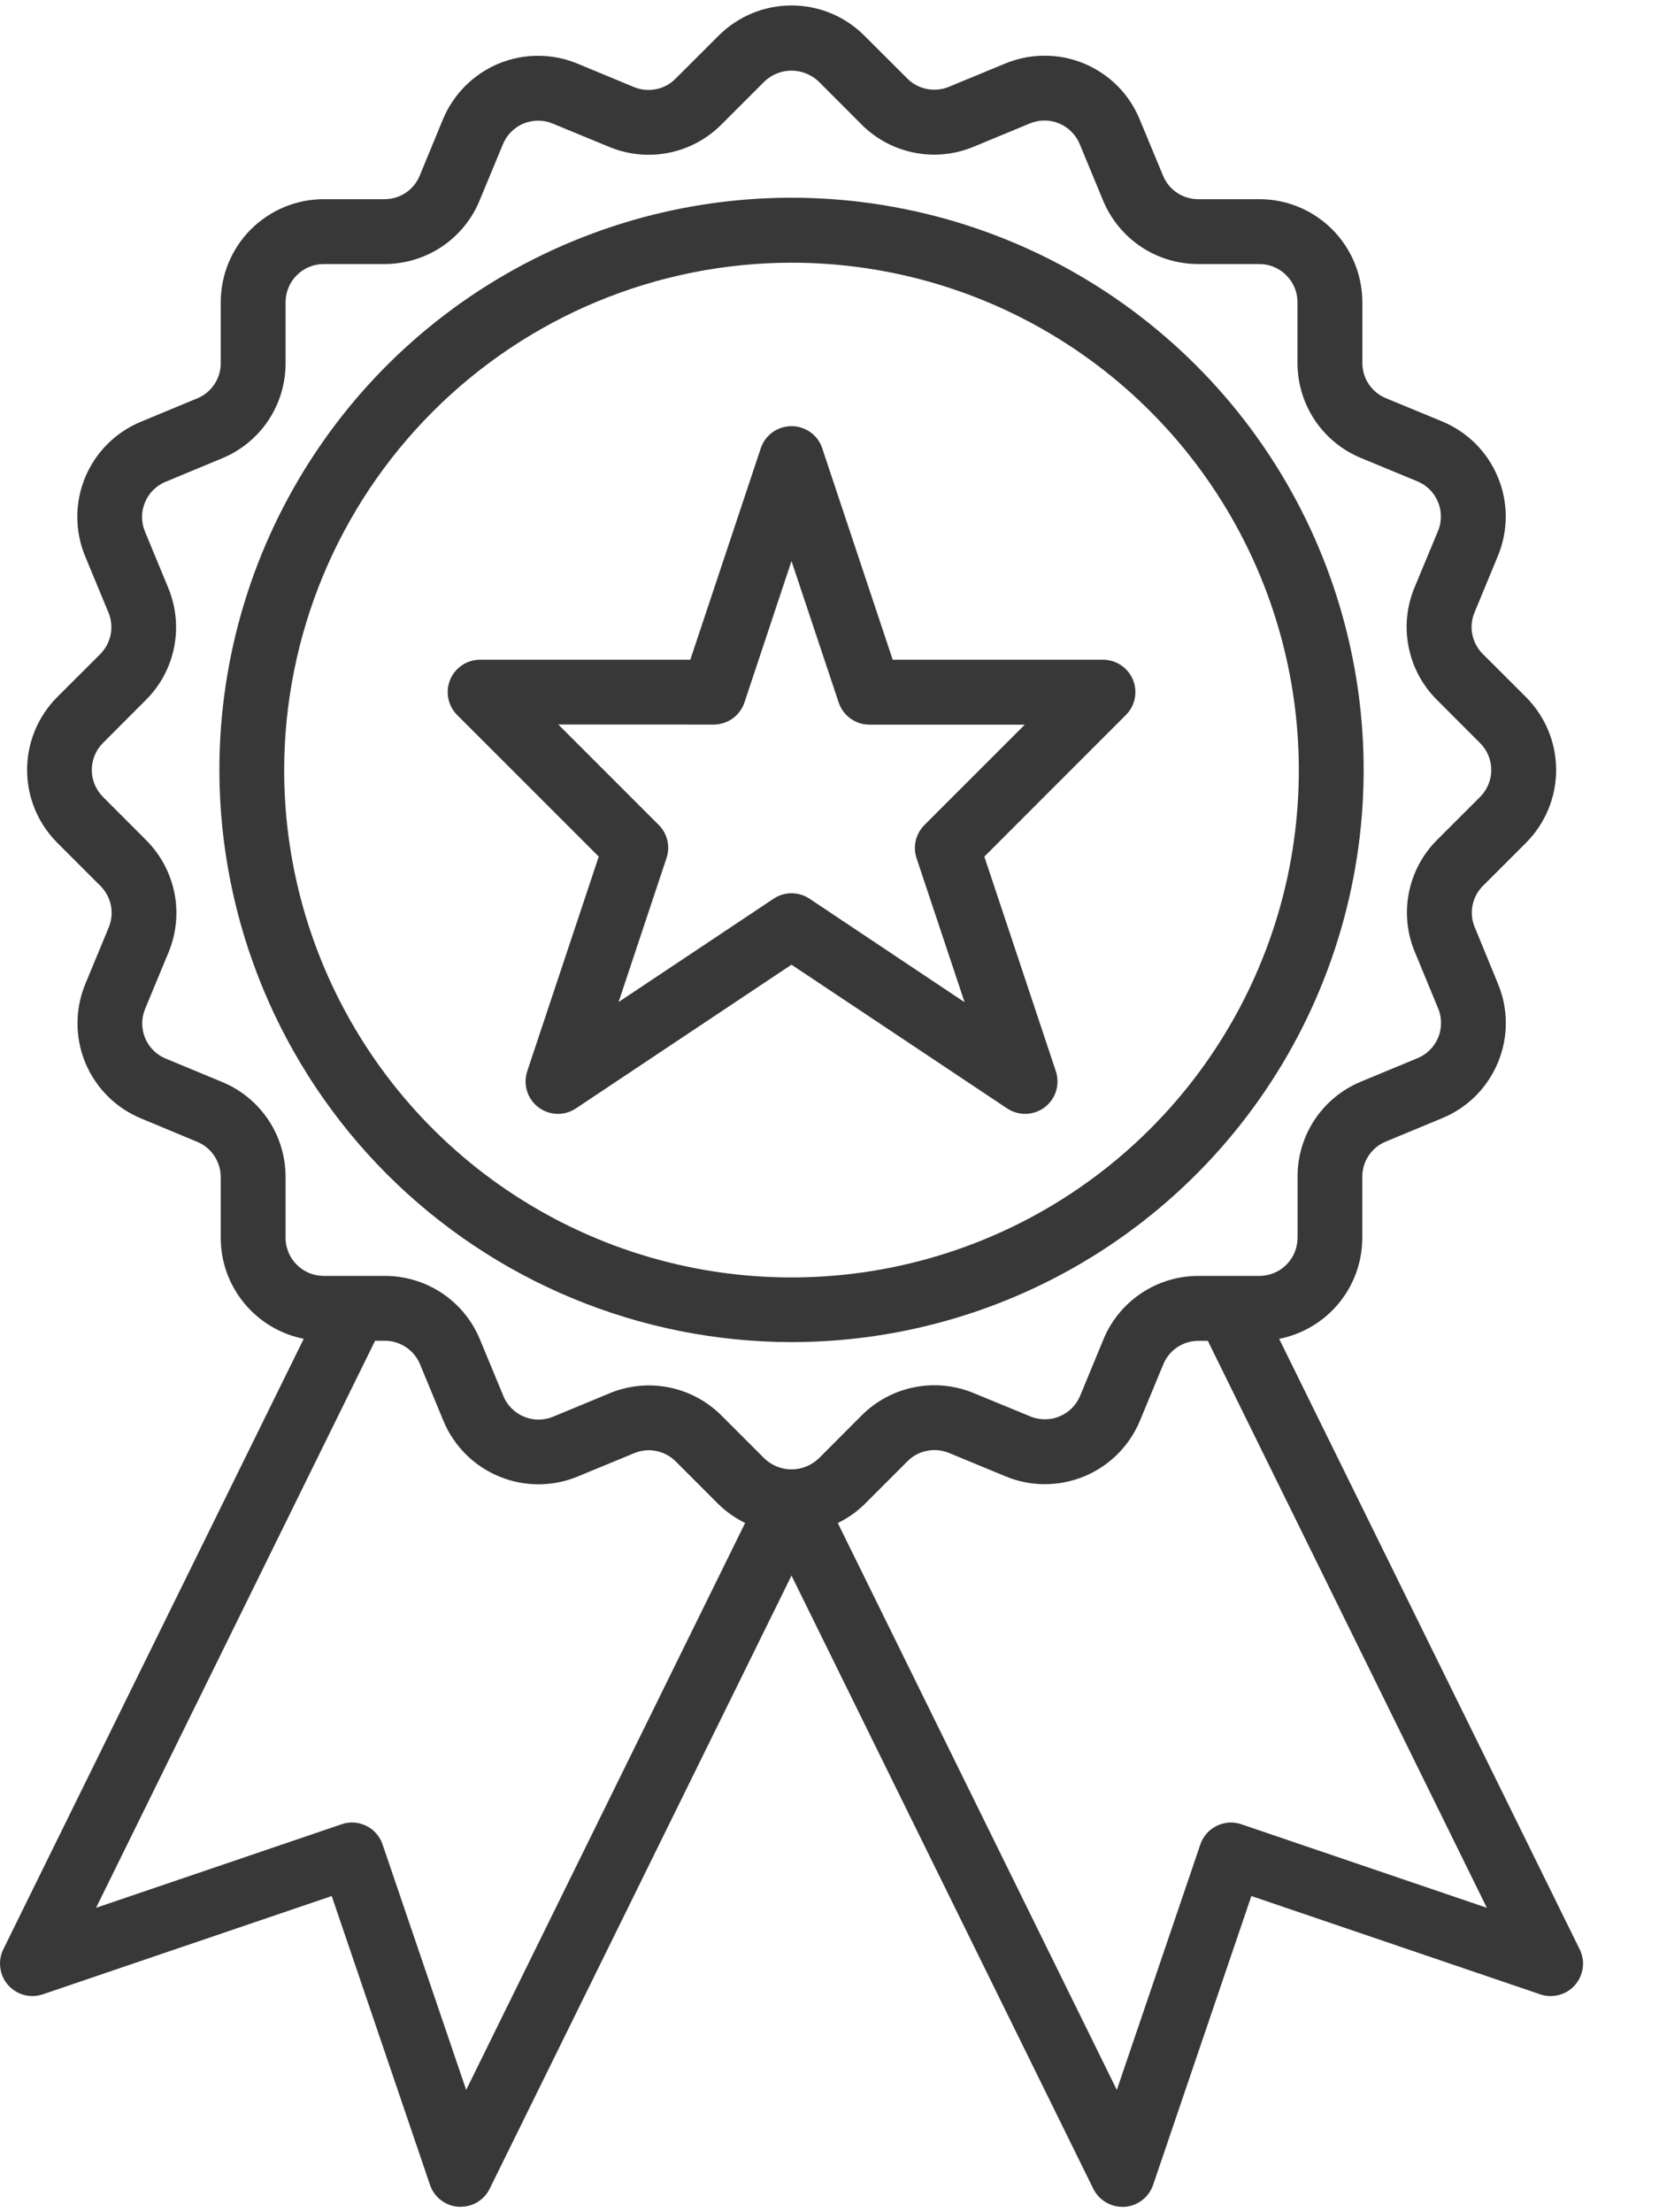 <svg width="21" height="28" viewBox="0 0 21 28" fill="none" xmlns="http://www.w3.org/2000/svg">
<path d="M10.019 16.987C11.451 16.987 12.852 16.562 14.043 15.766C15.234 14.97 16.162 13.839 16.71 12.516C17.258 11.193 17.402 9.737 17.122 8.332C16.843 6.927 16.153 5.636 15.14 4.624C14.127 3.611 12.837 2.921 11.432 2.642C10.027 2.362 8.571 2.506 7.248 3.054C5.924 3.602 4.793 4.53 3.998 5.721C3.202 6.912 2.777 8.312 2.777 9.745C2.779 11.665 3.543 13.506 4.9 14.864C6.258 16.221 8.099 16.985 10.019 16.987ZM10.019 3.325C11.289 3.325 12.531 3.701 13.587 4.407C14.643 5.113 15.466 6.116 15.952 7.289C16.438 8.463 16.565 9.754 16.318 11C16.07 12.245 15.458 13.39 14.56 14.288C13.662 15.186 12.518 15.797 11.272 16.045C10.026 16.293 8.735 16.166 7.562 15.68C6.388 15.194 5.385 14.371 4.68 13.315C3.974 12.258 3.597 11.017 3.597 9.747C3.599 8.044 4.276 6.412 5.48 5.208C6.684 4.004 8.316 3.326 10.019 3.325Z" fill="#383838"/>
<path d="M7.579 10.842L6.674 13.558C6.647 13.639 6.646 13.727 6.671 13.809C6.696 13.89 6.746 13.962 6.814 14.014C6.882 14.066 6.964 14.095 7.05 14.098C7.135 14.101 7.219 14.076 7.29 14.029L10.019 12.21L12.748 14.029C12.819 14.076 12.903 14.101 12.989 14.098C13.074 14.095 13.157 14.066 13.225 14.014C13.293 13.962 13.343 13.89 13.368 13.809C13.393 13.727 13.392 13.639 13.365 13.558L12.46 10.842L14.251 9.05C14.309 8.993 14.348 8.92 14.364 8.84C14.38 8.761 14.372 8.678 14.341 8.603C14.309 8.528 14.257 8.464 14.189 8.419C14.122 8.374 14.043 8.35 13.961 8.35H11.3L10.408 5.674C10.381 5.592 10.329 5.521 10.259 5.471C10.189 5.421 10.105 5.394 10.019 5.394C9.933 5.394 9.849 5.421 9.779 5.471C9.71 5.521 9.657 5.592 9.63 5.674L8.738 8.35H6.077C5.996 8.35 5.917 8.374 5.849 8.419C5.782 8.464 5.729 8.528 5.698 8.603C5.667 8.678 5.659 8.761 5.675 8.84C5.691 8.92 5.73 8.993 5.787 9.05L7.579 10.842ZM9.035 9.171C9.121 9.17 9.205 9.143 9.275 9.093C9.345 9.042 9.397 8.971 9.424 8.889L10.019 7.101L10.616 8.891C10.643 8.972 10.695 9.044 10.765 9.094C10.835 9.145 10.919 9.172 11.005 9.172H12.972L11.701 10.443C11.648 10.496 11.61 10.564 11.592 10.638C11.575 10.713 11.578 10.79 11.602 10.862L12.21 12.685L10.247 11.375C10.179 11.33 10.1 11.306 10.019 11.306C9.938 11.306 9.859 11.33 9.792 11.375L7.83 12.683L8.437 10.86C8.461 10.788 8.465 10.711 8.447 10.636C8.43 10.562 8.392 10.495 8.338 10.441L7.067 9.17L9.035 9.171Z" fill="#383838"/>
<path d="M19.996 24.673L16.192 16.946C16.488 16.887 16.755 16.728 16.947 16.495C17.139 16.262 17.244 15.97 17.244 15.668V14.894C17.244 14.799 17.272 14.706 17.325 14.626C17.378 14.547 17.453 14.485 17.542 14.449L18.257 14.152C18.415 14.087 18.559 13.991 18.68 13.87C18.8 13.749 18.896 13.605 18.962 13.447C19.027 13.289 19.061 13.12 19.061 12.948C19.061 12.777 19.027 12.608 18.961 12.45L18.668 11.737C18.631 11.649 18.621 11.552 18.64 11.459C18.658 11.365 18.704 11.279 18.772 11.212L19.317 10.667C19.561 10.422 19.698 10.091 19.698 9.746C19.698 9.4 19.561 9.069 19.317 8.824L18.769 8.277C18.702 8.21 18.656 8.124 18.637 8.03C18.618 7.937 18.628 7.84 18.665 7.751L18.961 7.036C19.026 6.878 19.06 6.708 19.06 6.537C19.06 6.366 19.026 6.197 18.96 6.039C18.895 5.881 18.799 5.737 18.678 5.616C18.557 5.495 18.413 5.4 18.255 5.334L17.543 5.04C17.454 5.003 17.379 4.941 17.326 4.862C17.273 4.783 17.245 4.69 17.245 4.594V3.824C17.244 3.478 17.107 3.147 16.863 2.903C16.619 2.659 16.288 2.521 15.942 2.521H15.167C15.071 2.521 14.978 2.493 14.899 2.44C14.819 2.387 14.758 2.311 14.722 2.223L14.425 1.508C14.36 1.35 14.264 1.206 14.143 1.085C14.021 0.964 13.878 0.869 13.72 0.803C13.561 0.738 13.392 0.704 13.221 0.705C13.05 0.705 12.88 0.739 12.722 0.805L12.011 1.099C11.923 1.135 11.826 1.145 11.732 1.126C11.639 1.108 11.553 1.062 11.485 0.994L10.94 0.45C10.696 0.206 10.365 0.069 10.019 0.069C9.674 0.069 9.343 0.206 9.098 0.45L8.55 0.997C8.483 1.065 8.397 1.111 8.304 1.129C8.21 1.148 8.113 1.138 8.025 1.102L7.309 0.805C6.99 0.673 6.631 0.673 6.312 0.805C5.993 0.938 5.74 1.191 5.607 1.51L5.313 2.223C5.277 2.311 5.215 2.387 5.136 2.44C5.056 2.493 4.963 2.521 4.868 2.521H4.097C3.752 2.521 3.421 2.659 3.176 2.903C2.932 3.147 2.795 3.478 2.794 3.824V4.597C2.795 4.692 2.766 4.786 2.713 4.865C2.66 4.944 2.585 5.006 2.497 5.042L1.781 5.339C1.462 5.472 1.209 5.725 1.077 6.045C0.945 6.364 0.946 6.722 1.078 7.041L1.373 7.753C1.41 7.841 1.419 7.938 1.401 8.032C1.382 8.125 1.336 8.211 1.269 8.279L0.724 8.823C0.48 9.068 0.343 9.399 0.343 9.745C0.343 10.09 0.48 10.421 0.724 10.666L1.271 11.213C1.339 11.281 1.385 11.367 1.404 11.46C1.422 11.554 1.413 11.651 1.376 11.739L1.08 12.454C1.014 12.613 0.981 12.782 0.981 12.953C0.981 13.124 1.015 13.294 1.08 13.452C1.146 13.61 1.242 13.753 1.363 13.874C1.484 13.995 1.628 14.091 1.786 14.156L2.496 14.452C2.584 14.488 2.659 14.55 2.712 14.629C2.765 14.709 2.794 14.802 2.794 14.897V15.667C2.794 15.969 2.899 16.261 3.091 16.494C3.283 16.727 3.549 16.887 3.845 16.945L0.042 24.672C0.006 24.745 -0.007 24.827 0.004 24.907C0.014 24.988 0.048 25.063 0.102 25.124C0.156 25.185 0.226 25.229 0.304 25.25C0.383 25.271 0.465 25.268 0.542 25.242L4.199 23.998L5.443 27.654C5.469 27.731 5.517 27.798 5.581 27.847C5.646 27.897 5.723 27.926 5.804 27.931H5.831C5.908 27.931 5.983 27.91 6.048 27.869C6.113 27.829 6.165 27.771 6.199 27.702L10.019 19.942L13.839 27.703C13.873 27.772 13.926 27.829 13.991 27.87C14.056 27.91 14.131 27.932 14.207 27.932H14.234C14.315 27.927 14.393 27.897 14.457 27.848C14.521 27.799 14.57 27.731 14.596 27.655L15.84 23.998L19.496 25.242C19.573 25.269 19.656 25.271 19.734 25.25C19.812 25.23 19.883 25.186 19.936 25.125C19.99 25.064 20.024 24.988 20.035 24.908C20.046 24.828 20.032 24.746 19.996 24.673L19.996 24.673ZM3.615 15.668V14.898C3.615 14.64 3.539 14.387 3.396 14.173C3.252 13.959 3.049 13.792 2.81 13.694L2.099 13.399C2.04 13.375 1.987 13.34 1.942 13.295C1.897 13.25 1.861 13.197 1.837 13.139C1.813 13.08 1.8 13.017 1.8 12.954C1.8 12.89 1.813 12.828 1.837 12.769L2.133 12.055C2.232 11.817 2.258 11.555 2.208 11.302C2.157 11.049 2.033 10.817 1.851 10.635L1.303 10.086C1.213 9.995 1.162 9.873 1.162 9.745C1.162 9.617 1.213 9.494 1.303 9.404L1.847 8.859C2.03 8.677 2.154 8.445 2.204 8.192C2.254 7.939 2.228 7.677 2.129 7.439L1.835 6.728C1.811 6.67 1.798 6.607 1.798 6.544C1.798 6.48 1.81 6.418 1.835 6.359C1.859 6.301 1.894 6.247 1.939 6.203C1.984 6.158 2.037 6.122 2.096 6.098L2.811 5.801C3.049 5.703 3.253 5.536 3.396 5.322C3.539 5.108 3.615 4.856 3.615 4.598V3.825C3.615 3.697 3.666 3.574 3.756 3.484C3.847 3.393 3.969 3.342 4.097 3.342H4.867C5.125 3.342 5.377 3.266 5.592 3.123C5.806 2.98 5.973 2.776 6.071 2.537L6.366 1.826C6.39 1.767 6.425 1.714 6.47 1.669C6.515 1.624 6.568 1.588 6.626 1.564C6.685 1.54 6.748 1.527 6.811 1.527C6.874 1.527 6.937 1.539 6.996 1.564L7.711 1.859C7.949 1.958 8.211 1.984 8.464 1.934C8.716 1.884 8.948 1.76 9.13 1.578L9.678 1.03C9.77 0.943 9.892 0.894 10.019 0.894C10.146 0.894 10.268 0.943 10.361 1.03L10.905 1.575C11.087 1.758 11.319 1.882 11.572 1.932C11.825 1.983 12.087 1.956 12.325 1.857L13.037 1.562C13.095 1.538 13.158 1.525 13.221 1.525C13.284 1.525 13.347 1.538 13.406 1.562C13.464 1.586 13.518 1.622 13.562 1.667C13.607 1.711 13.643 1.765 13.667 1.823L13.963 2.538C14.062 2.776 14.229 2.98 14.443 3.123C14.657 3.266 14.909 3.342 15.167 3.342H15.941C16.069 3.342 16.192 3.393 16.282 3.484C16.373 3.574 16.424 3.697 16.424 3.825V4.595C16.424 4.852 16.5 5.104 16.643 5.318C16.786 5.532 16.99 5.699 17.228 5.797L17.941 6.092C18 6.116 18.053 6.152 18.098 6.196C18.142 6.241 18.178 6.294 18.202 6.353C18.227 6.411 18.239 6.474 18.239 6.537C18.239 6.601 18.227 6.664 18.202 6.722L17.905 7.437C17.806 7.675 17.78 7.937 17.831 8.19C17.881 8.443 18.005 8.675 18.188 8.857L18.735 9.405C18.826 9.495 18.877 9.618 18.877 9.746C18.877 9.874 18.826 9.996 18.735 10.087L18.191 10.631C18.008 10.813 17.884 11.046 17.834 11.299C17.784 11.551 17.81 11.813 17.91 12.051L18.204 12.763C18.229 12.821 18.241 12.884 18.241 12.947C18.241 13.011 18.229 13.074 18.205 13.132C18.18 13.191 18.145 13.244 18.1 13.289C18.055 13.334 18.002 13.369 17.944 13.393L17.228 13.69C16.99 13.788 16.787 13.955 16.643 14.169C16.5 14.384 16.424 14.636 16.425 14.893V15.667C16.424 15.795 16.374 15.917 16.283 16.008C16.193 16.098 16.07 16.149 15.942 16.149H15.171C14.913 16.149 14.661 16.225 14.447 16.368C14.232 16.512 14.065 16.715 13.967 16.954L13.673 17.666C13.649 17.724 13.613 17.777 13.569 17.822C13.524 17.867 13.471 17.903 13.412 17.927C13.354 17.952 13.291 17.964 13.227 17.964C13.164 17.964 13.101 17.952 13.043 17.928L12.327 17.633C12.089 17.534 11.827 17.508 11.575 17.558C11.322 17.608 11.09 17.732 10.908 17.914L10.361 18.462C10.268 18.549 10.146 18.598 10.019 18.598C9.892 18.598 9.77 18.549 9.678 18.462L9.133 17.917C8.951 17.735 8.719 17.61 8.466 17.56C8.213 17.51 7.951 17.536 7.713 17.636L7.002 17.931C6.943 17.955 6.881 17.968 6.817 17.968C6.754 17.968 6.691 17.955 6.633 17.931C6.574 17.907 6.521 17.871 6.476 17.826C6.431 17.782 6.396 17.729 6.372 17.67L6.075 16.953C5.977 16.715 5.81 16.511 5.596 16.368C5.381 16.225 5.129 16.149 4.872 16.149H4.098C3.97 16.149 3.848 16.099 3.757 16.008C3.666 15.918 3.615 15.796 3.615 15.668ZM5.901 26.452L4.843 23.346C4.826 23.295 4.799 23.247 4.763 23.207C4.728 23.166 4.685 23.133 4.636 23.11C4.588 23.086 4.535 23.072 4.482 23.068C4.428 23.065 4.374 23.072 4.323 23.09L1.216 24.147L4.748 16.97H4.872C4.967 16.97 5.06 16.998 5.14 17.052C5.219 17.105 5.281 17.18 5.317 17.268L5.613 17.984C5.746 18.303 5.999 18.556 6.319 18.688C6.638 18.82 6.996 18.82 7.315 18.687L8.027 18.393C8.115 18.356 8.212 18.346 8.306 18.365C8.4 18.384 8.486 18.43 8.553 18.497L9.098 19.042C9.196 19.137 9.309 19.216 9.432 19.276L5.901 26.452ZM15.714 23.09C15.664 23.072 15.61 23.065 15.556 23.068C15.502 23.072 15.45 23.086 15.401 23.11C15.353 23.133 15.31 23.166 15.274 23.207C15.239 23.247 15.211 23.295 15.194 23.346L14.137 26.452L10.605 19.277C10.728 19.217 10.841 19.138 10.939 19.043L11.487 18.495C11.554 18.427 11.64 18.381 11.734 18.363C11.828 18.344 11.925 18.354 12.013 18.39L12.728 18.686C13.047 18.819 13.406 18.818 13.725 18.686C14.044 18.554 14.298 18.3 14.43 17.981L14.725 17.269C14.761 17.181 14.822 17.105 14.902 17.052C14.981 16.999 15.074 16.971 15.17 16.971H15.289L18.821 24.147L15.714 23.09Z" fill="#383838"/>
</svg>
